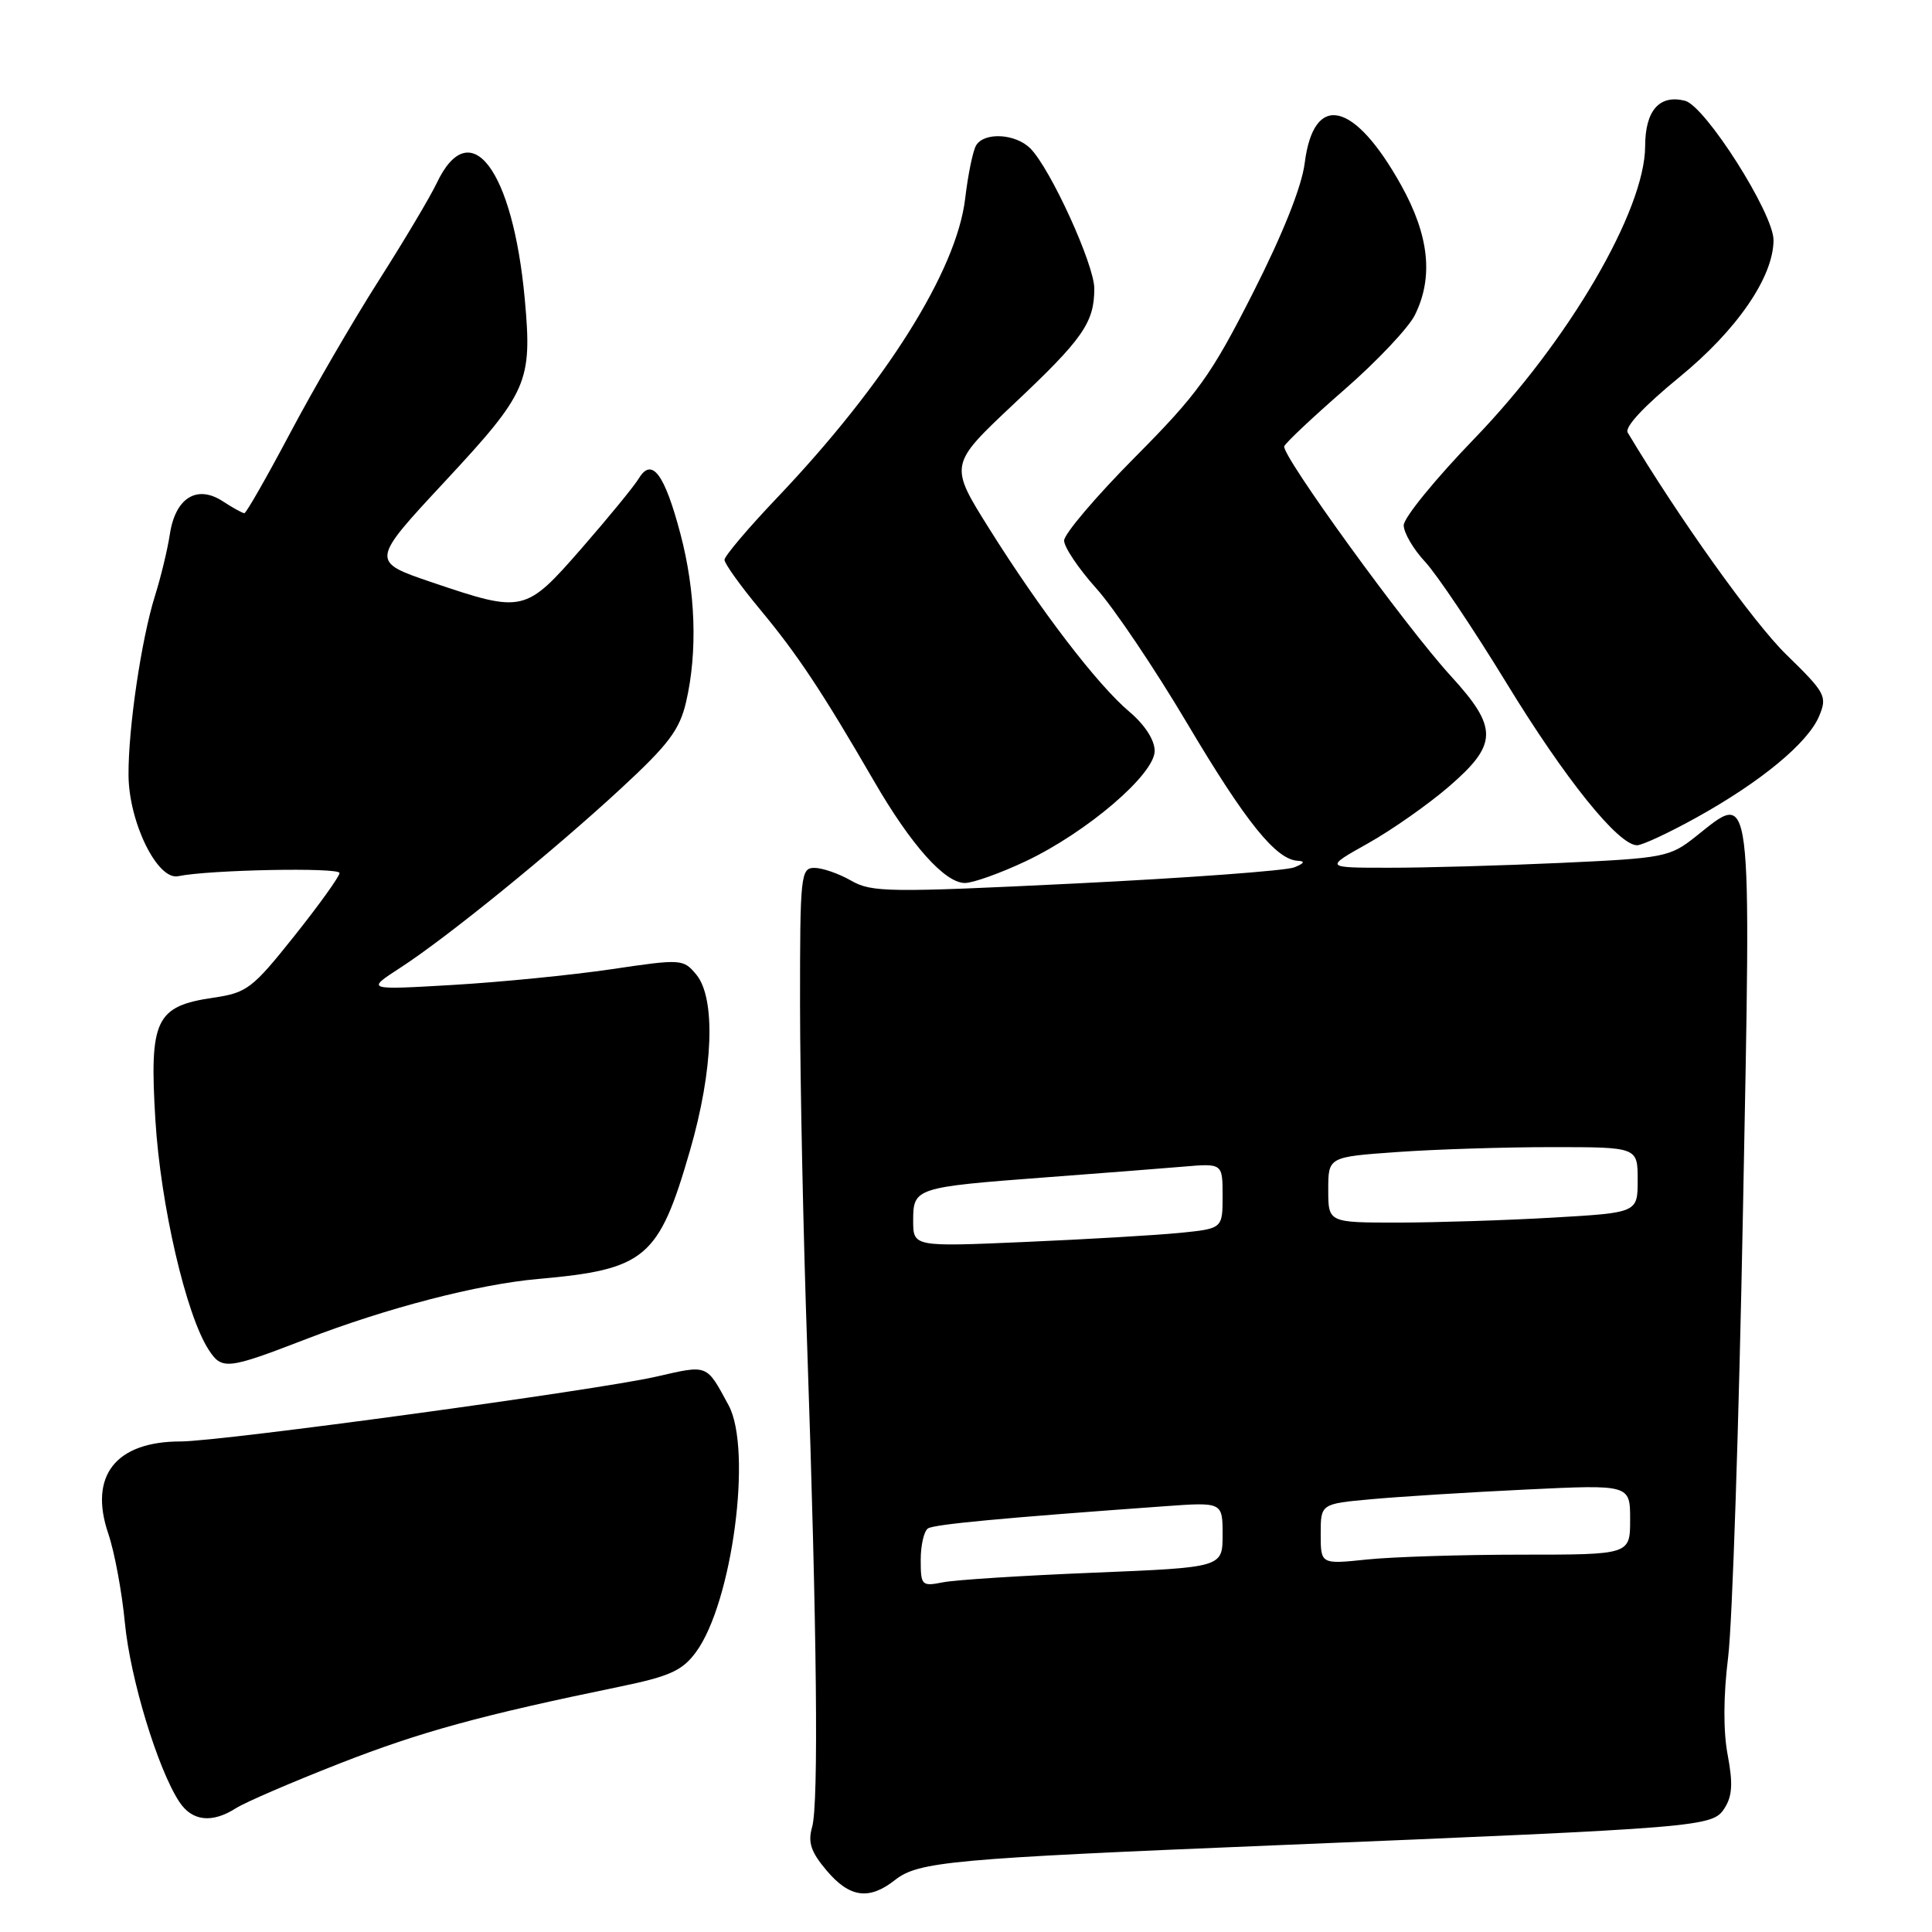 <?xml version="1.0" encoding="UTF-8" standalone="no"?>
<!DOCTYPE svg PUBLIC "-//W3C//DTD SVG 1.1//EN" "http://www.w3.org/Graphics/SVG/1.1/DTD/svg11.dtd" >
<svg xmlns="http://www.w3.org/2000/svg" xmlns:xlink="http://www.w3.org/1999/xlink" version="1.1" viewBox="0 0 256 256">
 <g >
 <path fill="currentColor"
d=" M 118.58 249.12 C 121.68 246.67 126.00 246.28 169.00 244.51 C 225.74 242.17 226.91 242.08 228.50 239.61 C 229.54 238.00 229.64 236.32 228.93 232.56 C 228.33 229.43 228.35 224.69 228.99 219.56 C 229.54 215.13 230.42 188.57 230.95 160.54 C 232.05 102.99 232.28 104.82 224.70 110.84 C 221.26 113.57 220.57 113.71 206.81 114.34 C 198.94 114.70 188.68 114.99 184.00 114.98 C 175.50 114.98 175.50 114.98 181.28 111.74 C 184.45 109.96 189.29 106.56 192.03 104.19 C 198.49 98.60 198.52 96.44 192.24 89.57 C 186.21 82.98 169.74 60.25 170.17 59.13 C 170.35 58.67 173.97 55.26 178.22 51.56 C 182.47 47.85 186.63 43.44 187.47 41.76 C 189.96 36.77 189.38 31.22 185.67 24.56 C 179.45 13.38 174.08 12.14 172.88 21.61 C 172.49 24.72 169.99 30.99 166.02 38.82 C 160.45 49.79 158.75 52.16 150.38 60.59 C 145.22 65.79 141.00 70.76 141.00 71.63 C 141.00 72.50 142.91 75.34 145.25 77.95 C 147.59 80.55 153.02 88.62 157.32 95.87 C 165.10 108.98 169.10 113.94 171.99 114.06 C 172.98 114.11 172.82 114.40 171.50 114.93 C 170.40 115.37 157.40 116.33 142.61 117.06 C 117.74 118.28 115.50 118.25 112.78 116.69 C 111.16 115.76 108.97 115.00 107.92 115.00 C 106.10 115.00 106.00 115.92 106.01 133.25 C 106.02 143.29 106.44 163.65 106.96 178.50 C 108.25 216.10 108.49 239.04 107.61 242.09 C 107.03 244.12 107.44 245.38 109.52 247.84 C 112.56 251.45 115.15 251.82 118.58 249.12 Z  M 31.29 239.58 C 32.50 238.81 38.67 236.15 45.00 233.67 C 55.80 229.45 63.64 227.30 82.27 223.46 C 88.74 222.12 90.41 221.36 92.20 218.94 C 97.03 212.41 99.72 192.08 96.54 186.20 C 93.56 180.70 93.87 180.83 86.92 182.42 C 79.07 184.21 29.27 191.00 23.94 191.00 C 15.33 191.00 11.75 195.55 14.34 203.19 C 15.17 205.61 16.16 210.95 16.55 215.05 C 17.26 222.43 20.89 234.37 23.75 238.74 C 25.45 241.33 28.09 241.63 31.29 239.58 Z  M 40.50 177.46 C 51.25 173.31 63.32 170.18 71.29 169.47 C 85.54 168.21 87.29 166.74 91.41 152.51 C 94.53 141.77 94.87 132.26 92.25 129.12 C 90.54 127.07 90.29 127.05 81.00 128.43 C 75.78 129.20 66.33 130.14 60.00 130.51 C 48.50 131.18 48.50 131.18 53.00 128.26 C 59.20 124.25 73.17 112.90 82.29 104.47 C 88.61 98.63 90.06 96.70 90.92 92.97 C 92.45 86.35 92.17 78.35 90.16 70.74 C 88.06 62.78 86.37 60.54 84.65 63.39 C 84.02 64.43 80.61 68.59 77.08 72.64 C 69.60 81.20 69.35 81.26 57.29 77.18 C 49.09 74.40 49.09 74.40 58.94 63.81 C 69.94 51.98 70.53 50.63 69.54 39.68 C 67.96 22.41 62.29 14.93 57.86 24.28 C 57.02 26.05 53.57 31.86 50.18 37.18 C 46.79 42.50 41.50 51.61 38.42 57.43 C 35.34 63.24 32.62 68.00 32.38 68.00 C 32.13 68.00 30.85 67.29 29.53 66.43 C 26.11 64.19 23.25 65.95 22.51 70.76 C 22.20 72.82 21.30 76.53 20.52 79.00 C 18.73 84.73 16.99 96.48 17.03 102.69 C 17.06 108.94 20.86 116.68 23.61 116.10 C 27.67 115.25 45.00 114.91 44.99 115.68 C 44.99 116.13 42.30 119.88 39.02 124.00 C 33.44 131.00 32.73 131.55 28.27 132.20 C 20.61 133.33 19.78 135.08 20.59 148.41 C 21.28 159.69 24.65 174.24 27.65 178.85 C 29.40 181.55 30.11 181.47 40.50 177.46 Z  M 135.91 114.12 C 144.02 110.28 153.00 102.60 153.00 99.50 C 153.00 98.06 151.70 96.05 149.66 94.32 C 145.40 90.73 137.86 80.87 131.07 70.04 C 125.77 61.58 125.77 61.58 134.32 53.54 C 143.49 44.91 145.00 42.75 145.00 38.23 C 145.00 35.06 139.19 22.33 136.52 19.66 C 134.56 17.71 130.45 17.47 129.35 19.25 C 128.92 19.94 128.27 23.11 127.89 26.31 C 126.76 35.86 117.38 50.79 103.03 65.89 C 99.16 69.95 96.00 73.68 96.00 74.18 C 96.00 74.68 98.14 77.66 100.75 80.80 C 105.69 86.75 108.94 91.65 115.81 103.50 C 120.71 111.97 125.20 117.00 127.85 117.00 C 128.94 117.00 132.56 115.70 135.91 114.12 Z  M 224.84 108.30 C 233.35 103.58 239.58 98.42 241.05 94.88 C 242.14 92.26 241.90 91.81 236.68 86.72 C 232.34 82.49 222.49 68.69 215.68 57.32 C 215.24 56.60 217.86 53.79 222.51 49.99 C 230.16 43.74 235.00 36.69 235.00 31.81 C 235.00 28.26 225.95 14.03 223.27 13.35 C 219.88 12.50 218.00 14.64 217.99 19.37 C 217.97 27.87 207.83 45.21 195.33 58.15 C 190.20 63.46 186.00 68.61 186.00 69.60 C 186.00 70.59 187.28 72.78 188.84 74.45 C 190.40 76.13 195.23 83.33 199.59 90.46 C 207.37 103.21 214.44 112.00 216.92 112.00 C 217.61 112.00 221.17 110.34 224.84 108.30 Z  M 122.00 206.68 C 122.00 204.72 122.44 202.85 122.97 202.52 C 123.85 201.98 132.61 201.15 154.25 199.59 C 162.00 199.03 162.00 199.03 162.00 203.36 C 162.00 207.69 162.00 207.69 144.92 208.39 C 135.53 208.77 126.53 209.34 124.92 209.67 C 122.13 210.22 122.00 210.09 122.00 206.68 Z  M 175.00 203.27 C 175.00 199.26 175.00 199.26 181.75 198.65 C 185.46 198.31 194.69 197.73 202.25 197.37 C 216.00 196.71 216.00 196.71 216.00 201.35 C 216.00 206.00 216.00 206.00 201.65 206.00 C 193.75 206.00 184.53 206.29 181.15 206.64 C 175.00 207.28 175.00 207.28 175.00 203.27 Z  M 121.00 161.72 C 121.00 157.40 121.29 157.31 138.50 156.01 C 145.65 155.48 153.86 154.83 156.75 154.59 C 162.00 154.14 162.00 154.14 162.00 158.47 C 162.00 162.80 162.00 162.80 156.25 163.37 C 153.09 163.68 143.86 164.22 135.75 164.57 C 121.00 165.21 121.00 165.21 121.00 161.72 Z  M 176.00 157.65 C 176.00 153.30 176.00 153.30 185.15 152.65 C 190.19 152.29 199.41 152.00 205.65 152.00 C 217.00 152.00 217.00 152.00 217.00 156.35 C 217.00 160.69 217.00 160.69 205.75 161.34 C 199.56 161.70 190.34 161.99 185.25 162.00 C 176.00 162.00 176.00 162.00 176.00 157.65 Z "/>
</g>
</svg>